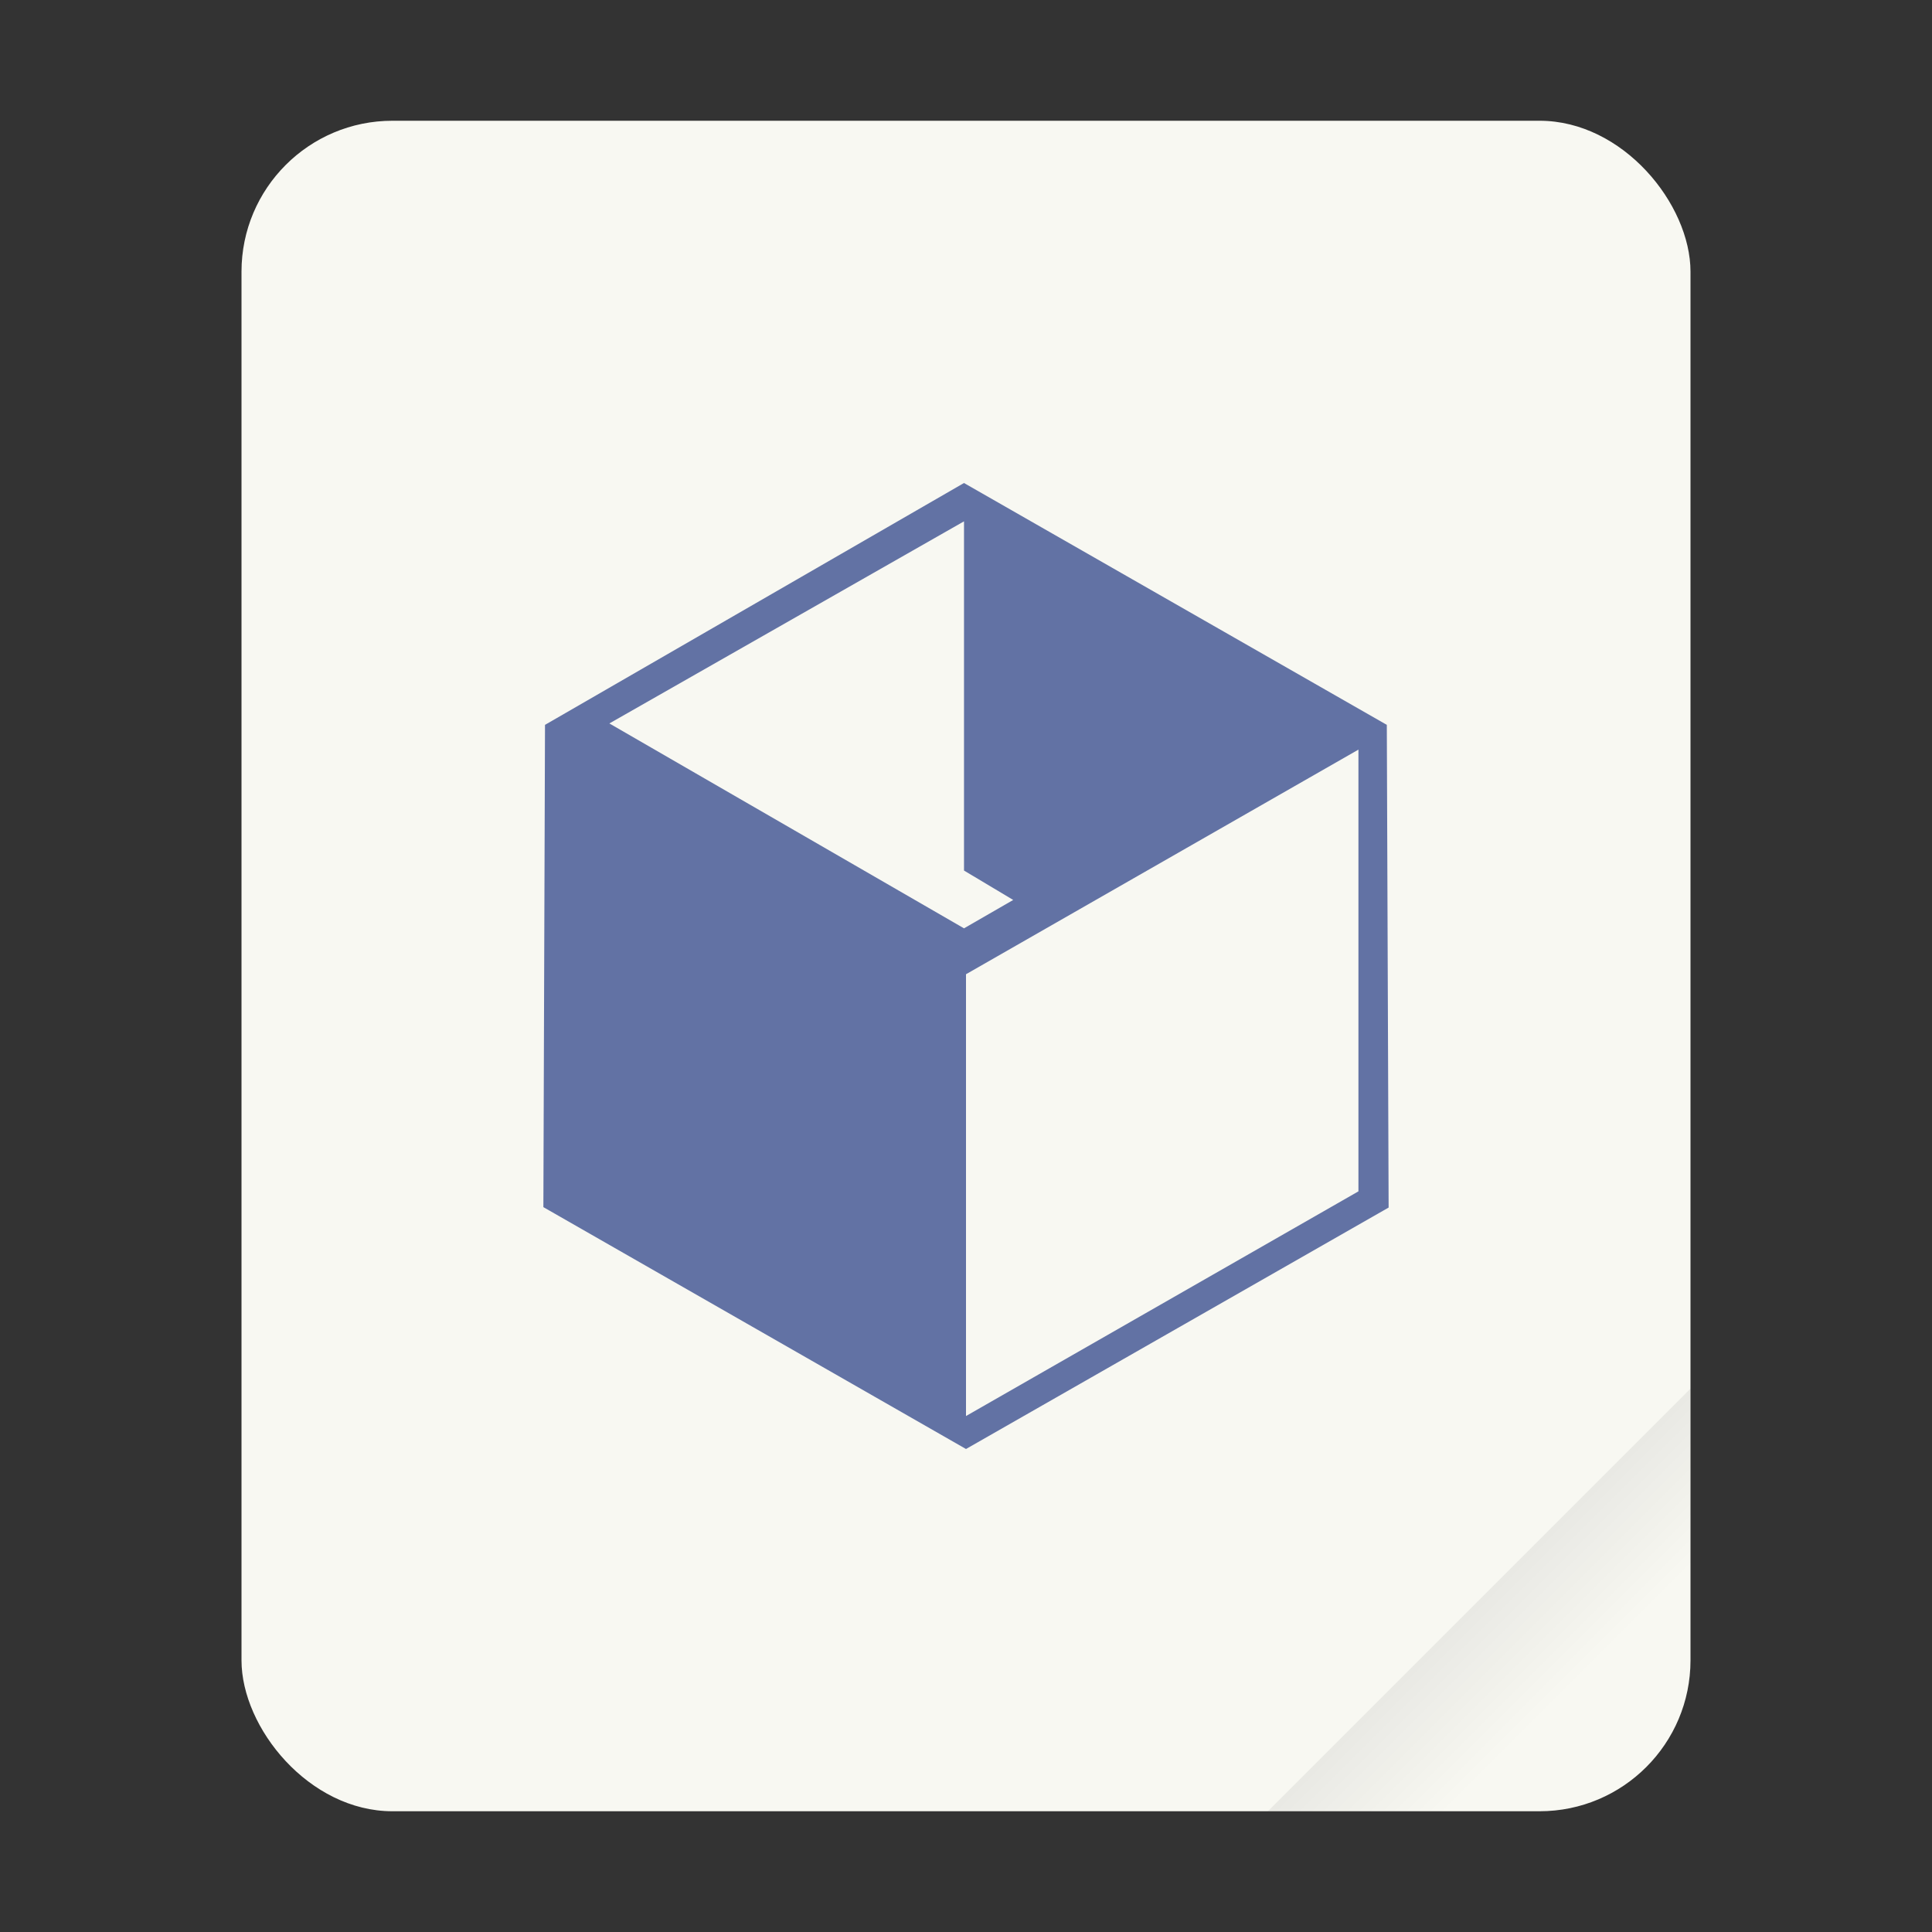 <svg width="64" height="64" version="1.1" xmlns="http://www.w3.org/2000/svg">
 <rect width="100%" height="100%" fill="#333333" stroke="none"/>
 <defs>
  <linearGradient id="a" x1="49.571" x2="51.714" y1="52.714" y2="54.857" gradientTransform="matrix(2.333,0,0,2.333,-68.667,-72.001)" gradientUnits="userSpaceOnUse">
   <stop offset="0"/>
   <stop stop-opacity="0" offset="1"/>
  </linearGradient>
 </defs>
 <rect x="8" y="4" width="48" height="56" ry="5" fill="#f8f8f2" style="paint-order:stroke fill markers"/>
 <path d="m56 46-14 14h9c2.77 0 5-2.23 5-5z" fill="url(#a)" fill-rule="evenodd" opacity=".1" stroke-width="8.819" style="paint-order:stroke fill markers"/>
 <path d="m31.934 16-13.88 8.012-0.054 15.976 14 8.012 14-7.998-0.06-15.99-14.007-8.012zm0 1.27v11.568l1.63 0.974-1.63 0.94-11.748-6.787zm13.066 7.562v14.633l-13 7.443v-14.635z" color="#282a36" fill="#6272a4" overflow="visible" solid-color="#282a36" style="isolation:auto;mix-blend-mode:normal"/>
</svg>
